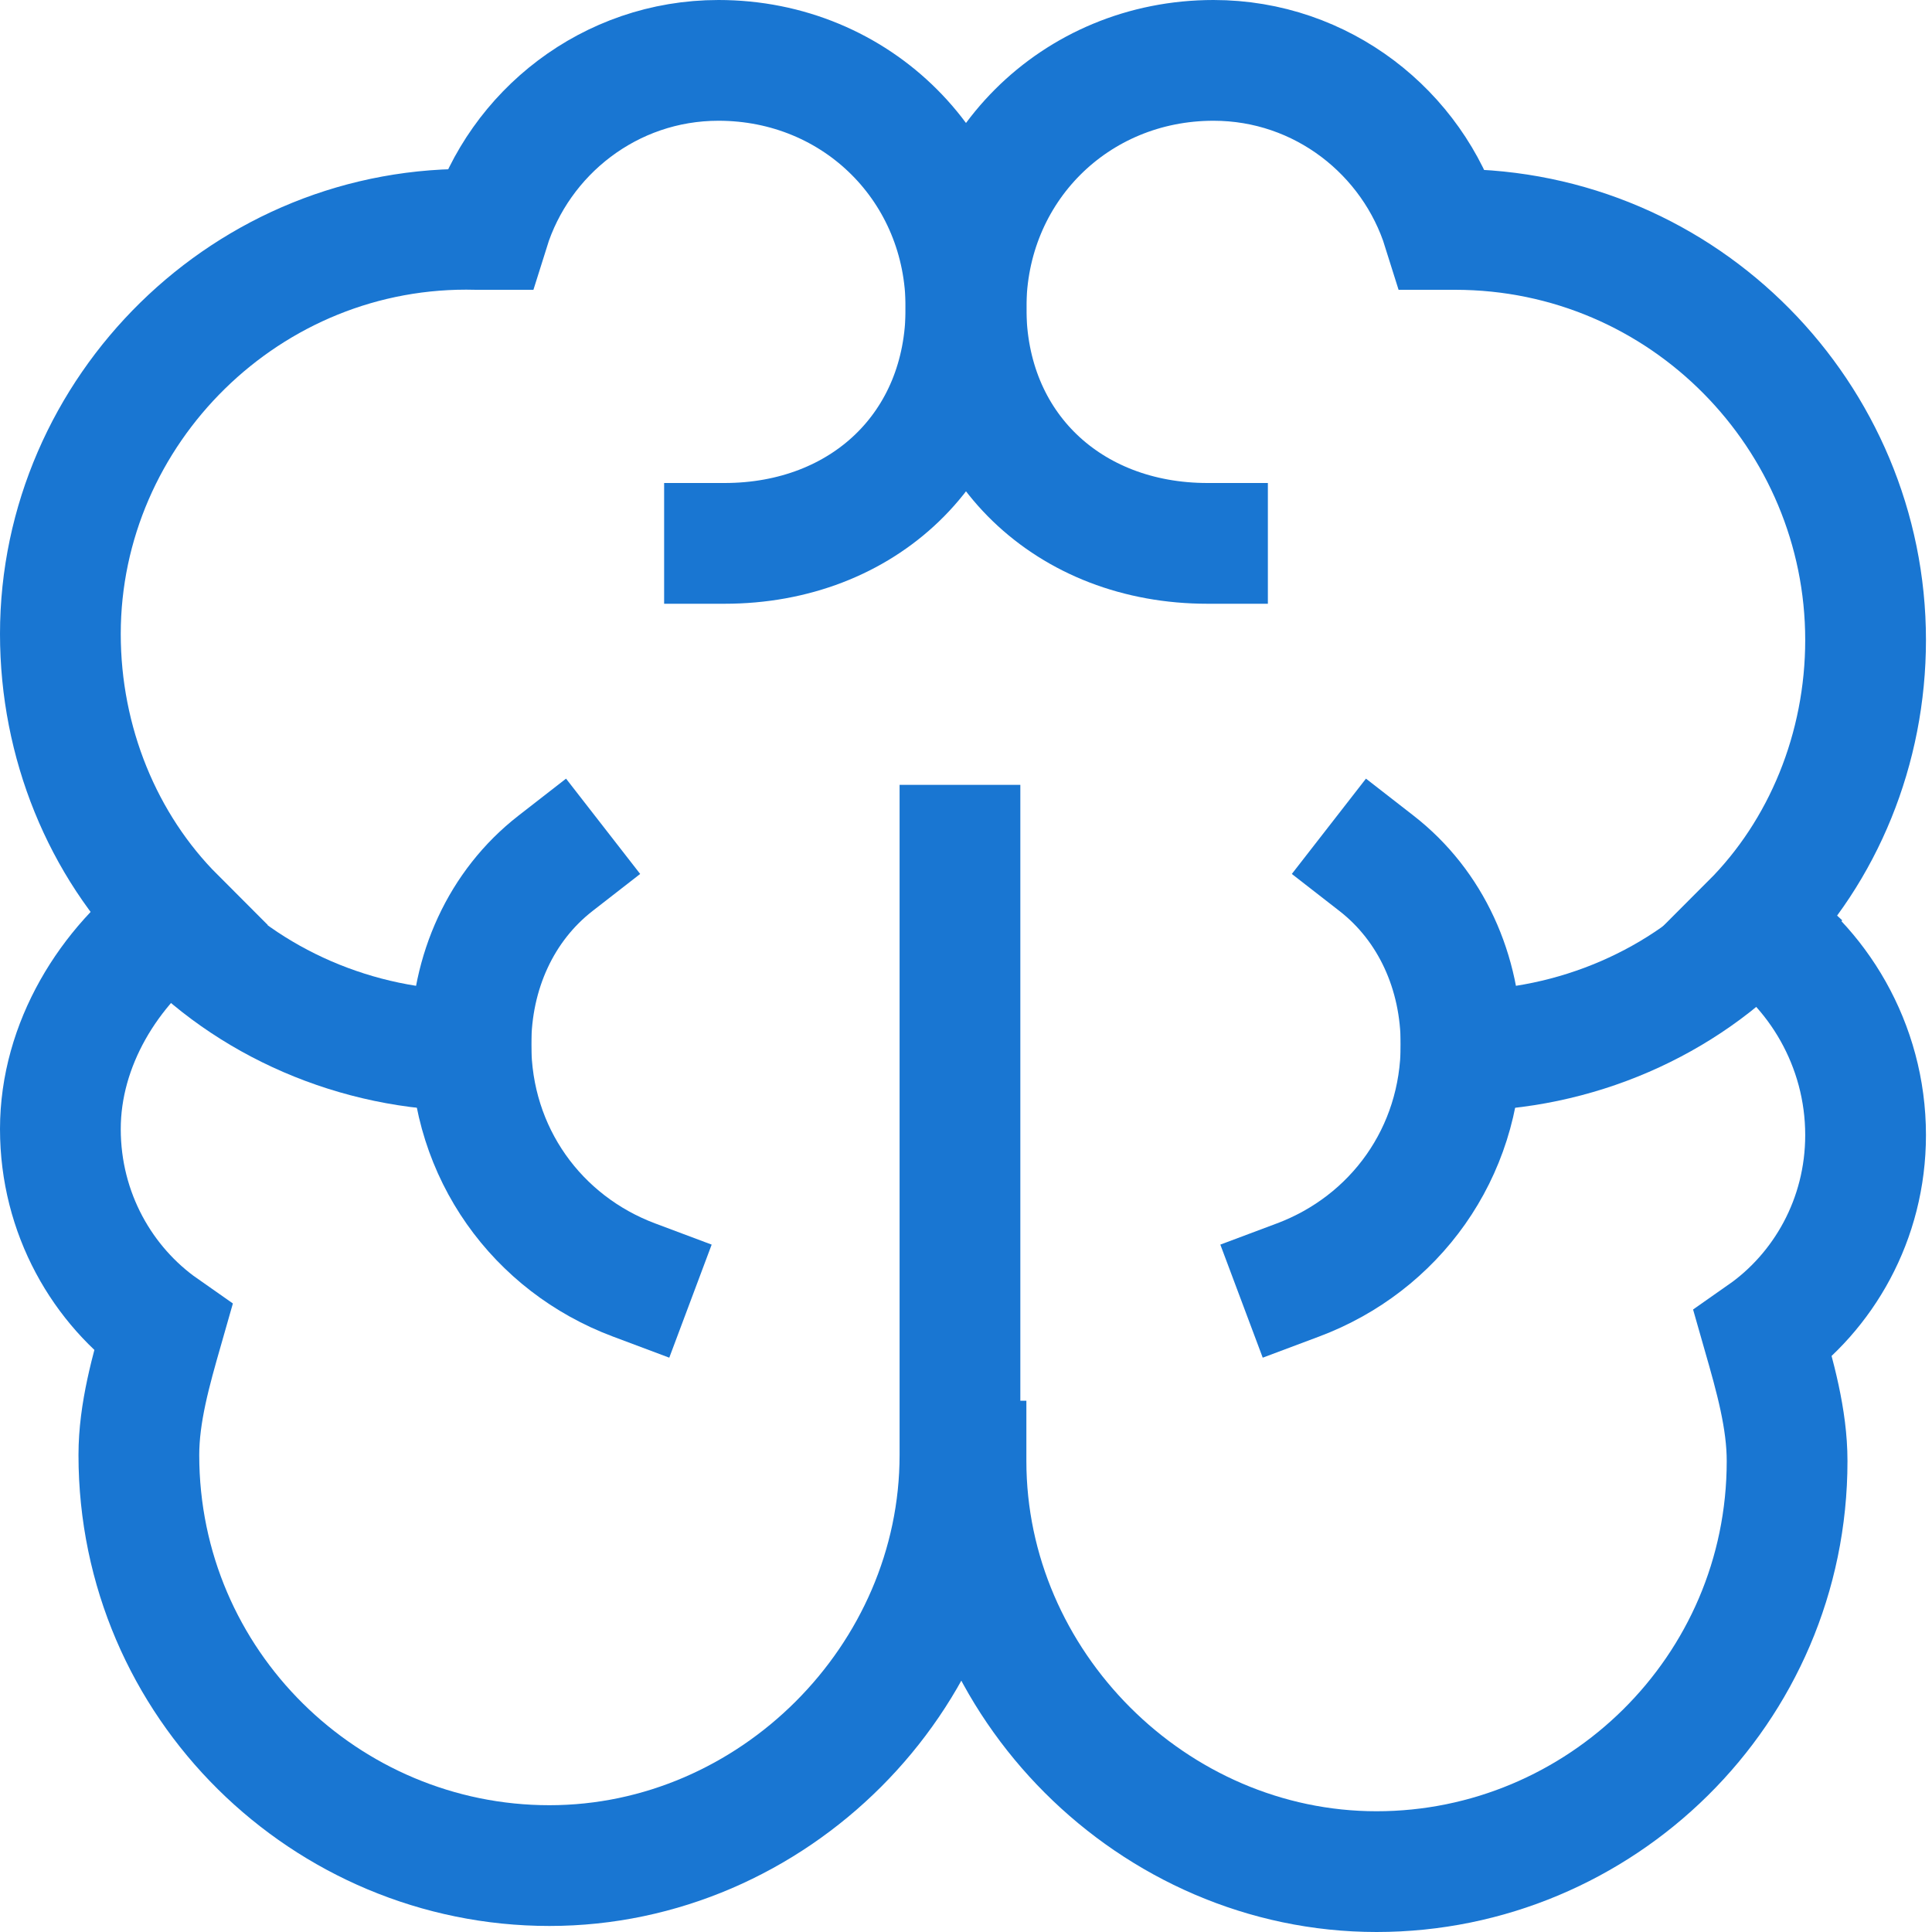 <svg xmlns="http://www.w3.org/2000/svg" xmlns:xlink="http://www.w3.org/1999/xlink" x="0px" y="0px" width="32px" height="32px" viewBox="0 0 32 32"><g stroke-width="2" transform="translate(0, 0)"><path fill="none" stroke="#1976d2" stroke-width="2" stroke-linecap="square" stroke-miterlimit="10" d="M16,5.1
	C16,2.8,14.2,1,11.9,1c-1.8,0-3.3,1.2-3.8,2.8c-0.1,0-0.2,0-0.2,0C4.1,3.7,1,6.8,1,10.5c0,1.8,0.7,3.5,1.9,4.7C1.8,16,1,17.3,1,18.7
	c0,1.4,0.7,2.6,1.7,3.3c-0.2,0.7-0.4,1.4-0.4,2.1c0,3.8,3.1,6.8,6.8,6.8s6.8-3.1,6.8-6.8V14" stroke-linejoin="miter"></path>
<path fill="none" stroke="#1976d2" stroke-width="2" stroke-linecap="square" stroke-miterlimit="10" d="M16,5.1
	C16,2.8,17.8,1,20.1,1c1.8,0,3.3,1.2,3.8,2.8c0.1,0,0.2,0,0.2,0c3.8,0,6.8,3.1,6.8,6.8c0,1.8-0.7,3.5-1.9,4.7c1.1,0.7,1.9,2,1.9,3.5
	c0,1.4-0.7,2.6-1.7,3.3c0.2,0.7,0.4,1.4,0.4,2.1c0,3.8-3.1,6.8-6.8,6.8S16,27.9,16,24.2" stroke-linejoin="miter"></path>
<path fill="none" stroke="#1976d2" stroke-width="2" stroke-linecap="square" stroke-miterlimit="10" d="M7.8,17.4
	c-1.9,0-3.7-0.8-4.9-2.1" stroke-linejoin="miter"></path>
<path fill="none" stroke="#1976d2" stroke-width="2" stroke-linecap="square" stroke-miterlimit="10" d="M24.2,17.4
	c1.9,0,3.7-0.8,4.9-2.1" stroke-linejoin="miter"></path>
<path fill="none" stroke="#1976d2" stroke-width="2" stroke-linecap="square" stroke-miterlimit="10" d="M16,5.1C16,7.4,14.3,9,12,9
	" stroke-linejoin="miter"></path>
<path fill="none" stroke="#1976d2" stroke-width="2" stroke-linecap="square" stroke-miterlimit="10" d="M16,5.1C16,7.4,17.7,9,20,9
	" stroke-linejoin="miter"></path>
<path fill="none" stroke="#1976d2" stroke-width="2" stroke-linecap="square" stroke-miterlimit="10" d="M10.5,21.2
	c-1.6-0.6-2.7-2.1-2.7-3.9c0-1.2,0.5-2.3,1.4-3" stroke-linejoin="miter"></path>
<path fill="none" stroke="#1976d2" stroke-width="2" stroke-linecap="square" stroke-miterlimit="10" d="M21.5,21.2
	c1.6-0.6,2.7-2.1,2.7-3.9c0-1.2-0.5-2.3-1.4-3" stroke-linejoin="miter"></path></g></svg>